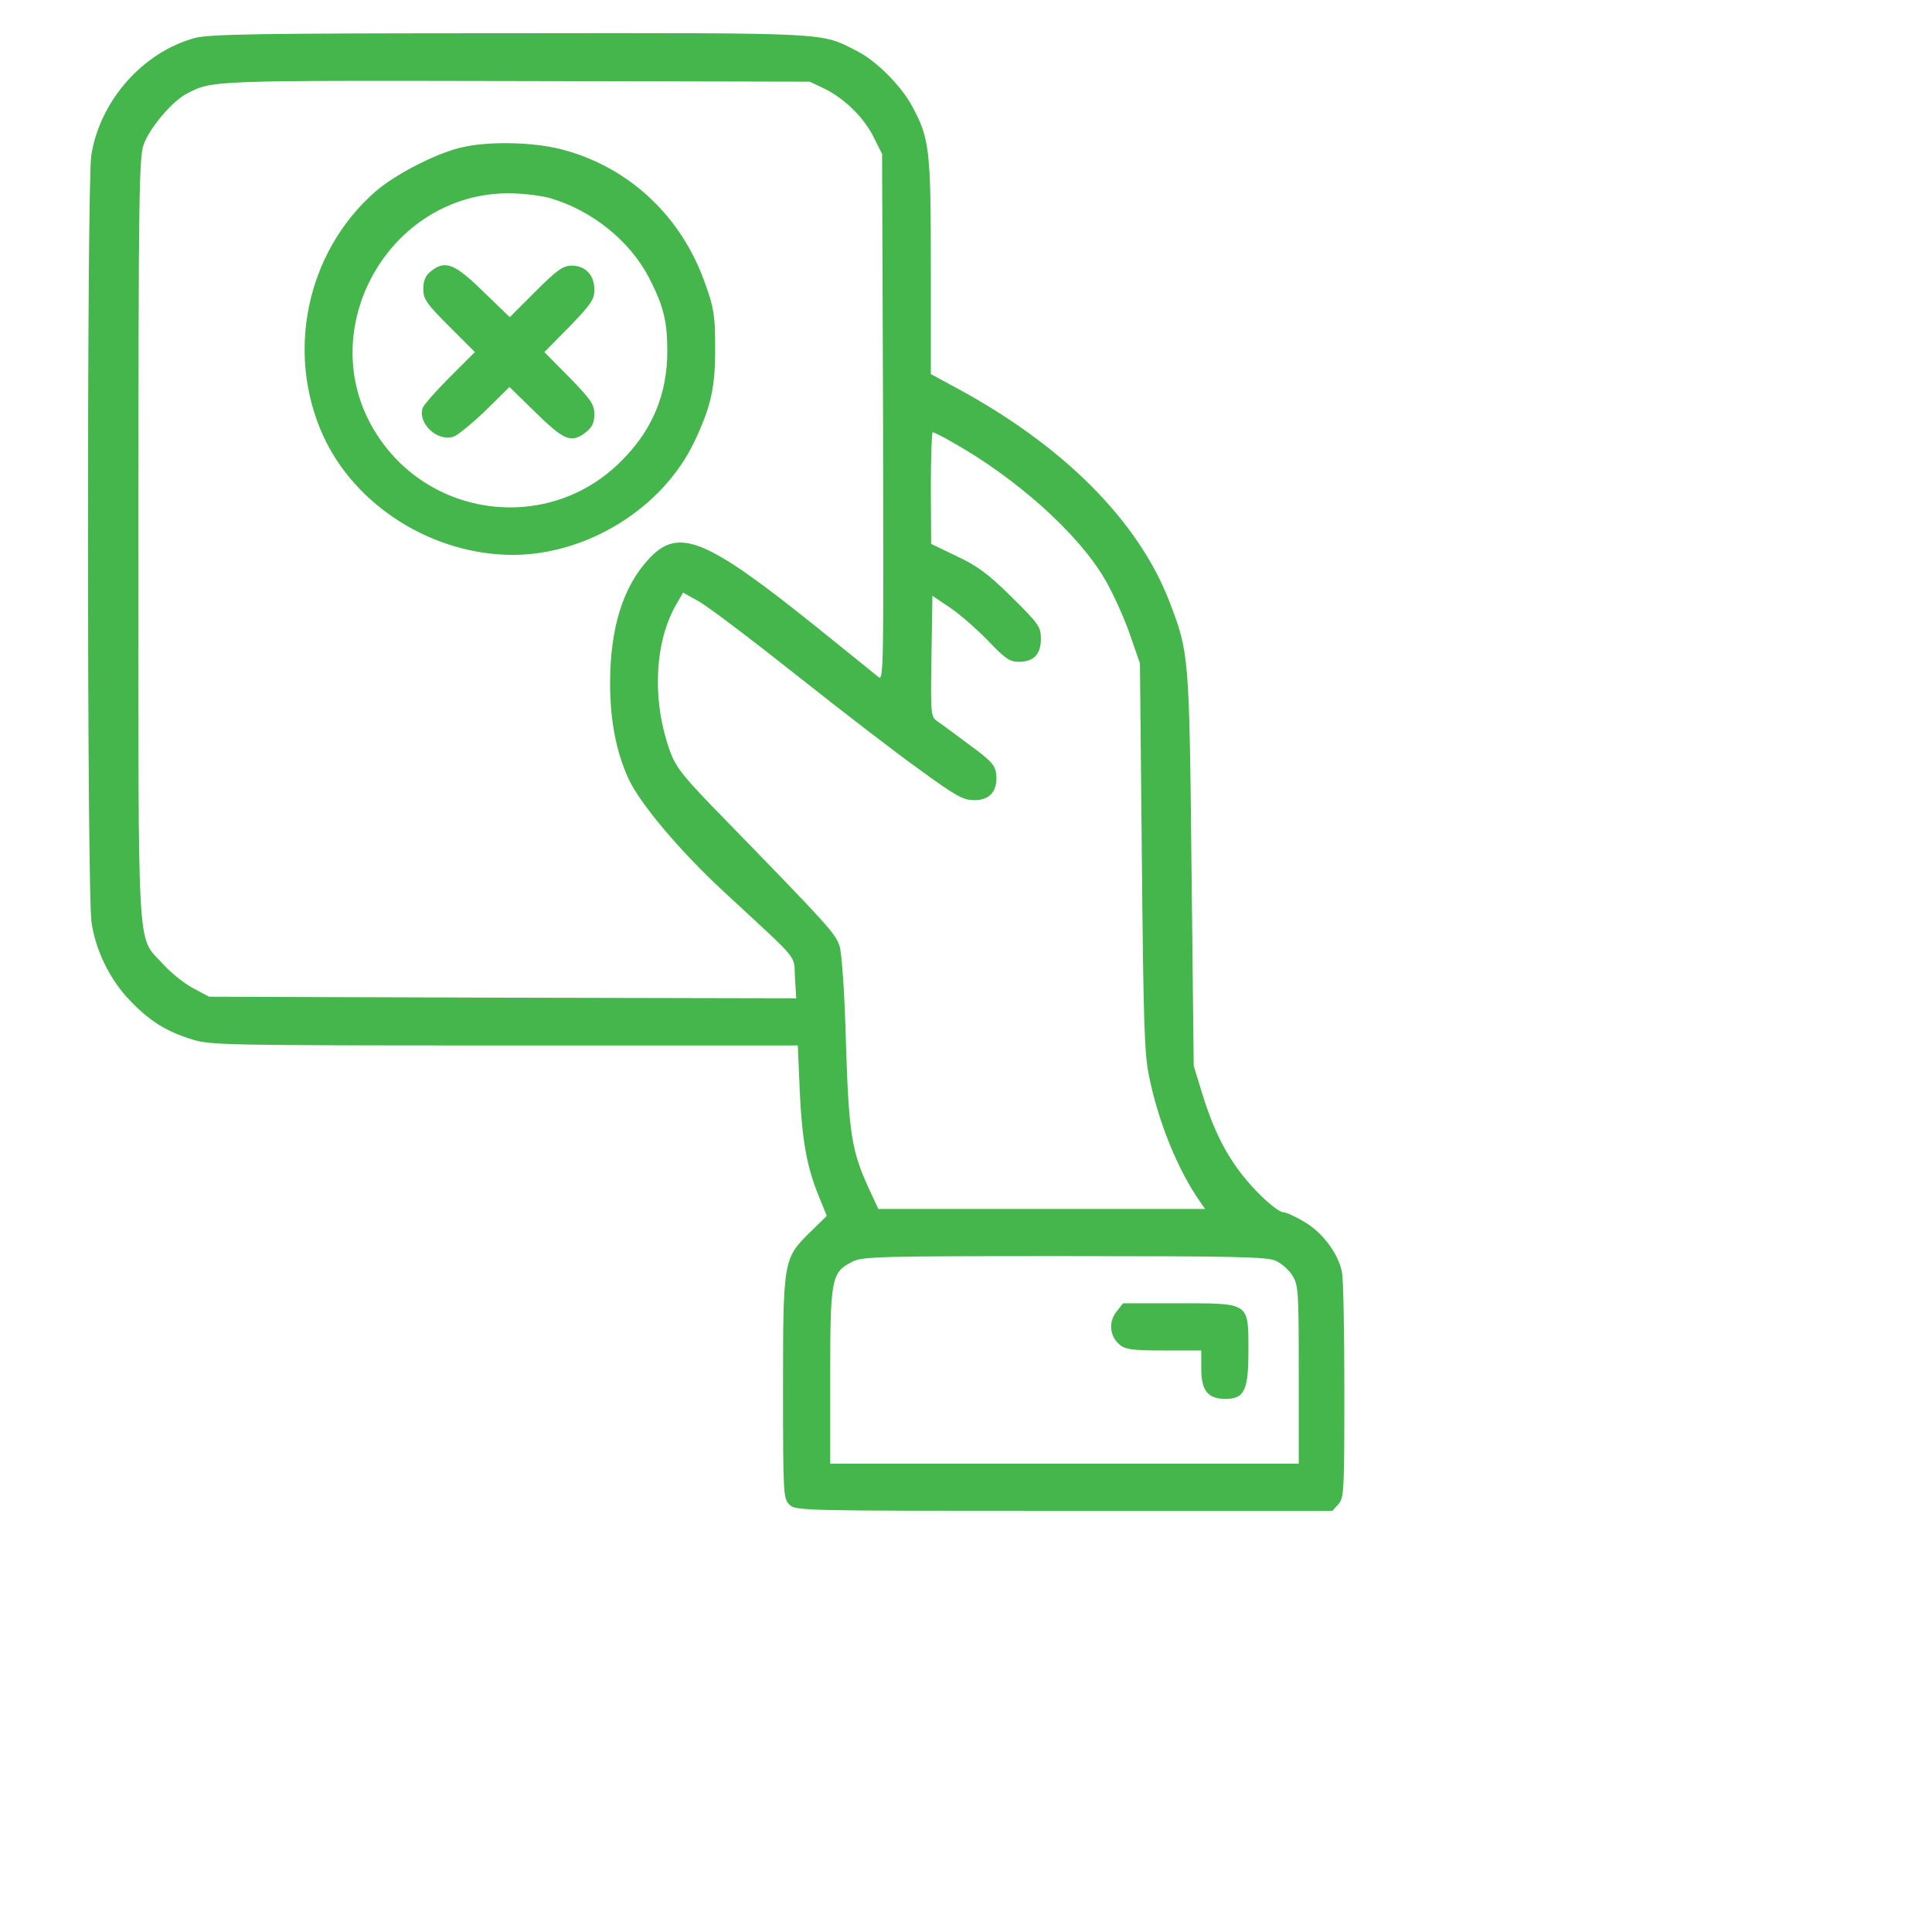 <svg width="60" height="60" viewBox="0 0 60 60" fill="none" xmlns="http://www.w3.org/2000/svg">
<path d="M6.057 1.178C4.435 1.618 3.098 3.131 2.834 4.831C2.697 5.71 2.697 27.799 2.844 28.659C2.98 29.538 3.41 30.417 4.025 31.061C4.631 31.696 5.148 32.028 5.969 32.282C6.535 32.458 7.023 32.467 15.666 32.467H24.777L24.836 33.854C24.904 35.377 25.051 36.237 25.431 37.155L25.676 37.76L25.158 38.268C24.328 39.079 24.318 39.147 24.318 43.131C24.318 46.403 24.328 46.54 24.514 46.725C24.709 46.92 24.836 46.92 33.039 46.92H41.379L41.564 46.715C41.74 46.52 41.75 46.315 41.75 43.17C41.75 41.344 41.721 39.684 41.672 39.489C41.555 38.913 41.047 38.249 40.49 37.936C40.217 37.77 39.924 37.643 39.836 37.643C39.748 37.643 39.455 37.419 39.181 37.155C38.293 36.286 37.766 35.368 37.336 33.962L37.072 33.102L37.004 26.999C36.935 20.329 36.926 20.27 36.32 18.688C35.353 16.178 33.029 13.844 29.719 12.057L28.908 11.618V8.297C28.908 4.674 28.869 4.303 28.342 3.327C28 2.672 27.209 1.881 26.603 1.579C25.461 1.003 25.91 1.022 15.832 1.032C8.019 1.032 6.516 1.061 6.057 1.178ZM25.637 2.77C26.252 3.083 26.848 3.669 27.15 4.294L27.394 4.782L27.424 12.975C27.443 20.827 27.443 21.169 27.277 21.022C27.18 20.944 26.291 20.221 25.305 19.43C21.906 16.706 21.066 16.364 20.148 17.36C19.348 18.219 18.947 19.508 18.947 21.217C18.947 22.389 19.142 23.376 19.533 24.215C19.914 25.006 21.144 26.462 22.531 27.741C24.904 29.938 24.64 29.626 24.689 30.358L24.728 31.003L15.617 30.983L6.496 30.954L5.998 30.69C5.725 30.544 5.295 30.202 5.051 29.928C4.24 29.03 4.299 29.997 4.299 16.745C4.299 6.227 4.318 4.919 4.455 4.508C4.631 3.991 5.344 3.141 5.803 2.907C6.594 2.497 6.486 2.497 16.017 2.516L25.148 2.536L25.637 2.77ZM29.582 13.737C31.564 14.85 33.469 16.559 34.299 17.965C34.553 18.395 34.904 19.167 35.08 19.674L35.402 20.602L35.461 26.608C35.51 31.774 35.539 32.731 35.685 33.424C35.978 34.87 36.594 36.364 37.277 37.331L37.424 37.545H27.277L26.974 36.891C26.447 35.739 26.359 35.192 26.271 32.37C26.232 30.856 26.144 29.616 26.076 29.391C25.949 28.991 25.754 28.776 22.502 25.436C21.242 24.147 20.998 23.844 20.822 23.366C20.236 21.784 20.314 19.919 21.027 18.727L21.213 18.405L21.672 18.659C21.936 18.796 23.303 19.831 24.719 20.954C26.135 22.077 27.873 23.415 28.586 23.922C29.699 24.733 29.914 24.85 30.265 24.85C30.744 24.85 30.988 24.557 30.939 24.049C30.91 23.776 30.803 23.639 30.119 23.141C29.689 22.819 29.24 22.487 29.123 22.409C28.908 22.262 28.898 22.233 28.928 20.378L28.957 18.503L29.494 18.864C29.787 19.059 30.314 19.518 30.676 19.889C31.213 20.456 31.359 20.553 31.642 20.553C32.102 20.553 32.326 20.319 32.326 19.84C32.326 19.469 32.267 19.381 31.418 18.542C30.676 17.809 30.353 17.575 29.709 17.272L28.918 16.891L28.908 15.153C28.908 14.206 28.937 13.424 28.967 13.424C29.006 13.424 29.279 13.561 29.582 13.737ZM39.602 39.147C39.787 39.225 40.031 39.44 40.139 39.616C40.324 39.919 40.334 40.104 40.334 42.692V45.456H25.783V42.741C25.783 39.694 25.822 39.508 26.467 39.186C26.779 39.02 27.306 39.01 33.039 39.01C38.234 39.01 39.318 39.03 39.602 39.147Z" fill="#44B64B"/>
<path d="M14.26 4.596C13.459 4.801 12.228 5.446 11.643 5.963C9.523 7.829 8.859 10.954 10.041 13.542C11.037 15.71 13.41 17.213 15.89 17.233C18.224 17.243 20.578 15.788 21.564 13.717C22.092 12.604 22.219 12.008 22.209 10.739C22.209 9.811 22.17 9.557 21.906 8.825C21.174 6.715 19.523 5.172 17.424 4.635C16.525 4.401 15.06 4.381 14.26 4.596ZM17.102 6.159C18.39 6.54 19.553 7.477 20.148 8.61C20.598 9.479 20.724 9.967 20.724 10.895C20.724 12.252 20.256 13.366 19.289 14.323C17.043 16.579 13.273 16.11 11.623 13.366C9.719 10.211 12.082 6.012 15.783 6.003C16.232 6.003 16.799 6.071 17.102 6.159Z" fill="#44B64B"/>
<path d="M13.371 8.434C13.214 8.561 13.146 8.717 13.146 8.971C13.146 9.284 13.234 9.421 13.947 10.133L14.748 10.934L13.966 11.715C13.537 12.145 13.156 12.575 13.126 12.672C12.97 13.151 13.585 13.727 14.084 13.561C14.21 13.522 14.65 13.161 15.07 12.76L15.822 12.018L16.642 12.819C17.531 13.688 17.746 13.776 18.205 13.415C18.39 13.268 18.459 13.122 18.459 12.868C18.459 12.565 18.361 12.419 17.687 11.725L16.906 10.934L17.687 10.143C18.361 9.44 18.459 9.303 18.459 8.991C18.459 8.542 18.175 8.249 17.755 8.249C17.492 8.249 17.306 8.376 16.632 9.049L15.832 9.85L15.001 9.049C14.113 8.18 13.82 8.063 13.371 8.434Z" fill="#44B64B"/>
<path d="M34.67 40.739C34.416 41.061 34.465 41.51 34.777 41.764C34.953 41.911 35.187 41.94 36.144 41.94H37.306V42.506C37.306 43.19 37.512 43.444 38.059 43.444C38.644 43.444 38.771 43.18 38.771 41.95C38.771 40.436 38.82 40.475 36.603 40.475H34.875L34.67 40.739Z" fill="#44B64B"/>
</svg>
